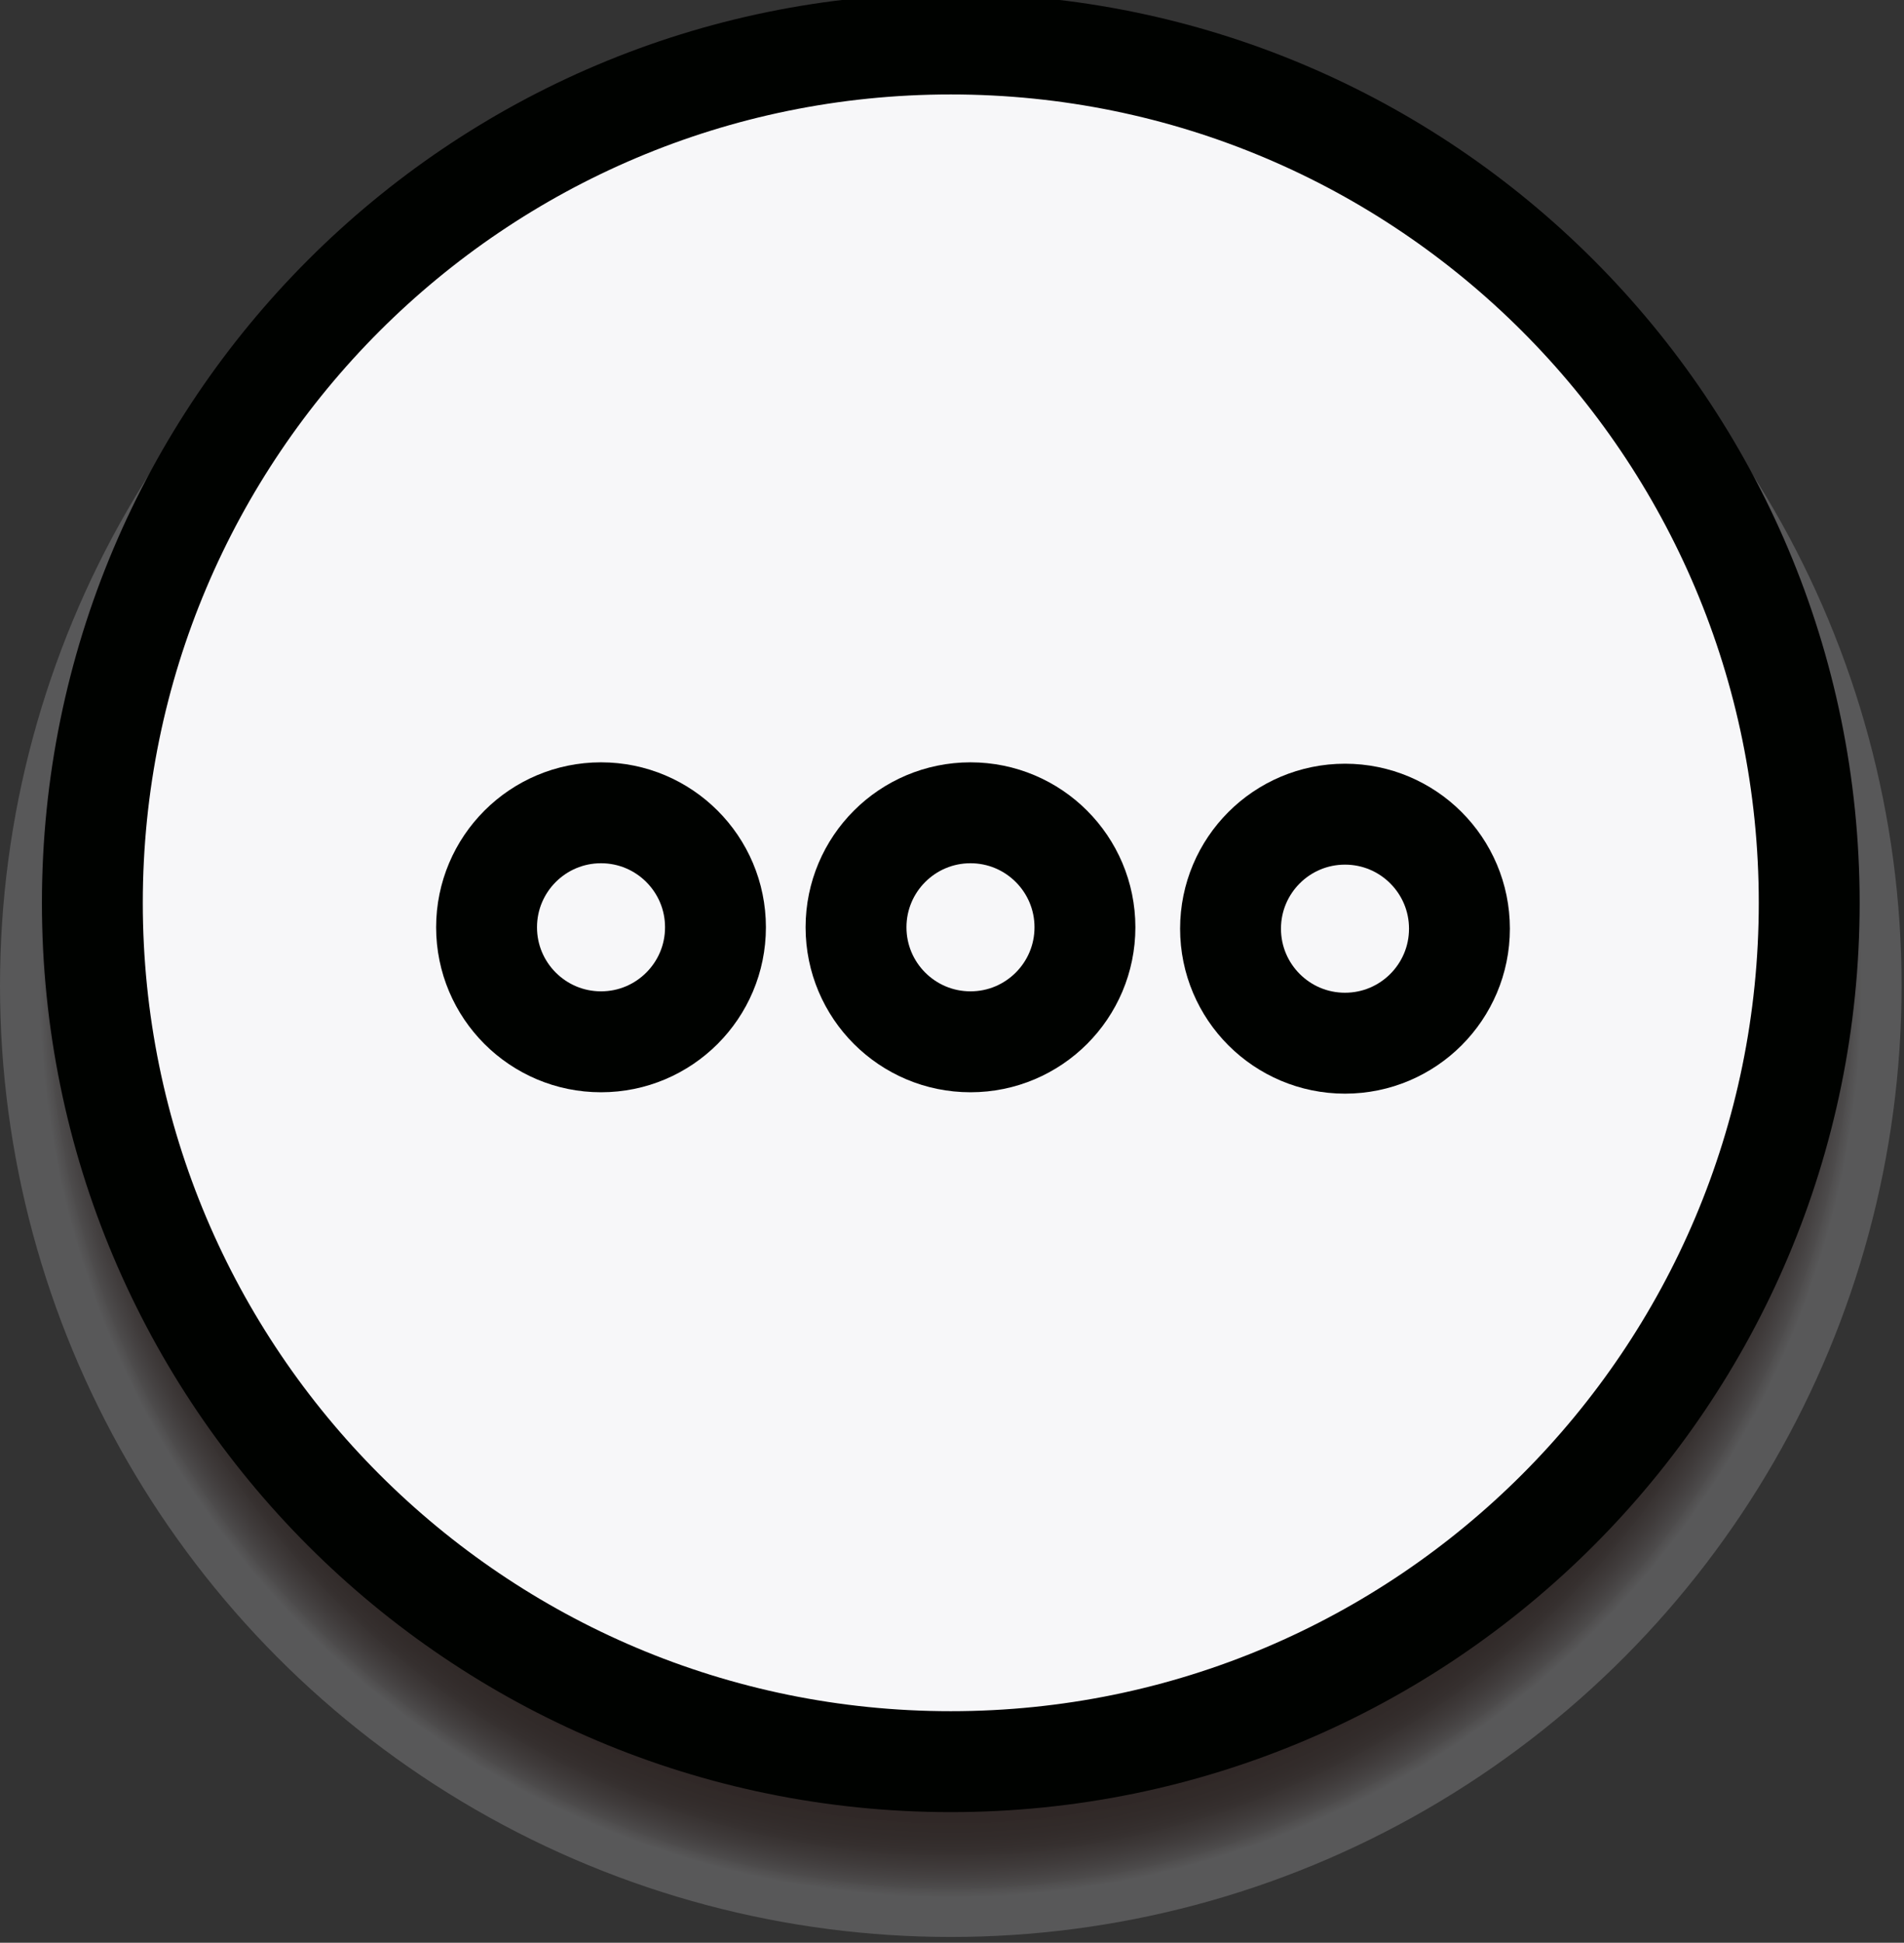 <?xml version="1.0" encoding="utf-8"?>
<!-- Generator: Adobe Illustrator 14.0.0, SVG Export Plug-In  -->
<!DOCTYPE svg PUBLIC "-//W3C//DTD SVG 1.1//EN" "http://www.w3.org/Graphics/SVG/1.1/DTD/svg11.dtd">
<svg version="1.1"
	 xmlns="http://www.w3.org/2000/svg" xmlns:xlink="http://www.w3.org/1999/xlink" xmlns:a="http://ns.adobe.com/AdobeSVGViewerExtensions/3.0/"
	 x="0px" y="0px" width="151px" height="154px" viewBox="0 0.513 151 154" enable-background="new 0 0.513 151 154"
	 xml:space="preserve">
<rect x="0" y="0.513" width="151" height="154" fill="#333333" stroke="none"/>
<defs>
</defs>
<radialGradient id="SVGID_1_" cx="75.403" cy="78.653" r="72.291" gradientUnits="userSpaceOnUse">
	<stop  offset="0.012" style="stop-color:#733003;stop-opacity:0.25"/>
	<stop  offset="0.909" style="stop-color:#260803;stop-opacity:0.25"/>
	<stop  offset="0.924" style="stop-color:#290B06;stop-opacity:0.242"/>
	<stop  offset="0.936" style="stop-color:#311510;stop-opacity:0.235"/>
	<stop  offset="0.948" style="stop-color:#3F2521;stop-opacity:0.229"/>
	<stop  offset="0.958" style="stop-color:#533C39;stop-opacity:0.223"/>
	<stop  offset="0.968" style="stop-color:#6D5958;stop-opacity:0.217"/>
	<stop  offset="0.978" style="stop-color:#8C7D7E;stop-opacity:0.212"/>
	<stop  offset="0.988" style="stop-color:#B1A8AA;stop-opacity:0.207"/>
	<stop  offset="0.997" style="stop-color:#DCD9DD;stop-opacity:0.202"/>
	<stop  offset="1" style="stop-color:#EDEDF2;stop-opacity:0.2"/>
</radialGradient>
<circle fill="url(#SVGID_1_)" cx="75.404" cy="78.651" r="75.404"/>
<path fill="#F7F7F9" stroke="#000200" stroke-width="8" d="M143.482,72.08c0,37.598-30.48,68.078-68.079,68.078
	S7.325,109.678,7.325,72.08C7.325,34.479,37.804,4,75.403,4S143.482,34.479,143.482,72.08z"/>
<circle fill="none" stroke="#000200" stroke-width="8" cx="47.665" cy="74.019" r="9.077"/>
<circle fill="none" stroke="#000200" stroke-width="8" cx="76.966" cy="74.019" r="9.077"/>
<circle fill="none" stroke="#000200" stroke-width="8" cx="106.667" cy="74.129" r="9.077"/>
</svg>
